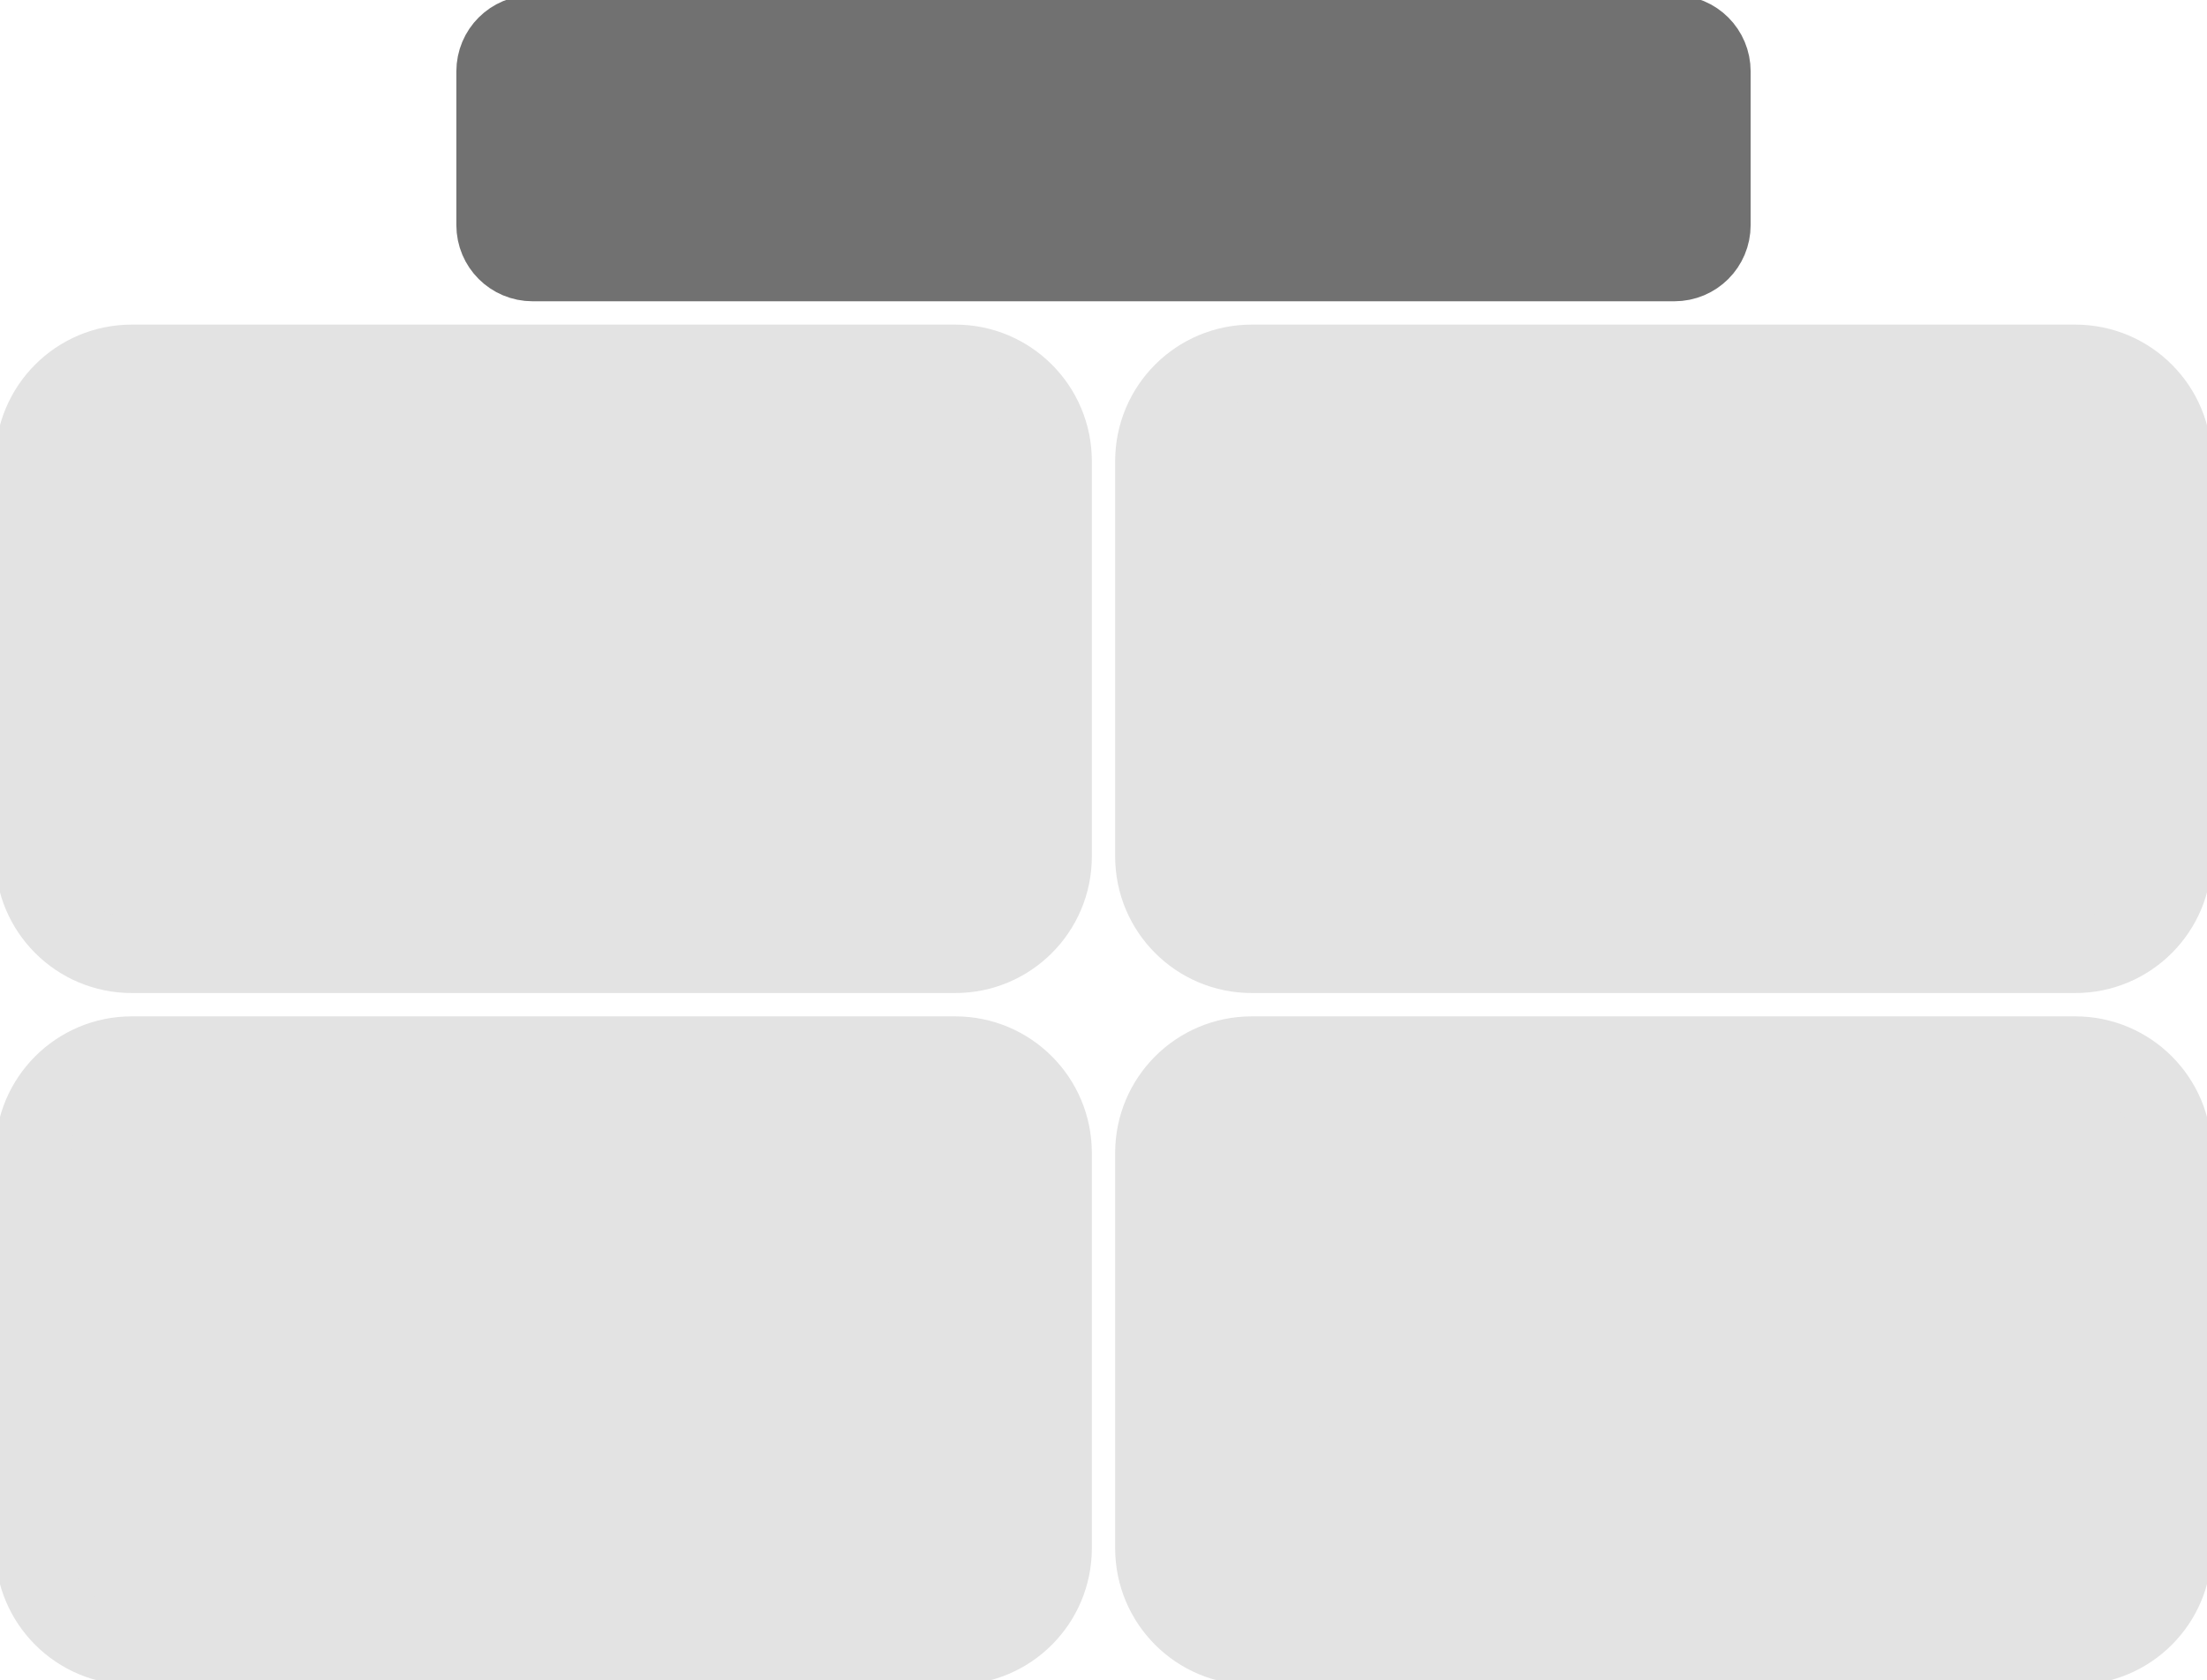 <svg width="67" height="51" xmlns="http://www.w3.org/2000/svg" xmlns:xlink="http://www.w3.org/1999/xlink" xml:space="preserve" overflow="hidden"><g transform="translate(-1733 -255)"><path d="M1734 269C1734 267.343 1735.34 266 1737 266L1762 266C1763.66 266 1765 267.343 1765 269L1765 281C1765 282.657 1763.66 284 1762 284L1737 284C1735.34 284 1734 282.657 1734 281Z" stroke="#E3E3E3" stroke-width="2.292" stroke-miterlimit="8" fill="#E3E3E3" fill-rule="evenodd"/><path d="M1738 270.5C1738 270.224 1738.22 270 1738.5 270L1759.5 270C1759.78 270 1760 270.224 1760 270.5L1760 272.5C1760 272.776 1759.78 273 1759.5 273L1738.5 273C1738.22 273 1738 272.776 1738 272.5Z" fill="#E3E3E3" fill-rule="evenodd"/><path d="M1738 277.5C1738 277.224 1738.22 277 1738.5 277L1759.5 277C1759.78 277 1760 277.224 1760 277.5L1760 279.5C1760 279.776 1759.78 280 1759.5 280L1738.5 280C1738.22 280 1738 279.776 1738 279.5Z" fill="#E3E3E3" fill-rule="evenodd"/><path d="M1734 290C1734 288.343 1735.34 287 1737 287L1762 287C1763.66 287 1765 288.343 1765 290L1765 302C1765 303.657 1763.66 305 1762 305L1737 305C1735.34 305 1734 303.657 1734 302Z" stroke="#E3E3E3" stroke-width="2.292" stroke-miterlimit="8" fill="#E3E3E3" fill-rule="evenodd"/><path d="M1738 291.667C1738 291.299 1738.3 291 1738.67 291L1759.33 291C1759.7 291 1760 291.299 1760 291.667L1760 294.333C1760 294.701 1759.7 295 1759.33 295L1738.67 295C1738.3 295 1738 294.701 1738 294.333Z" fill="#E3E3E3" fill-rule="evenodd"/><path d="M1738 298.5C1738 298.224 1738.22 298 1738.5 298L1759.5 298C1759.78 298 1760 298.224 1760 298.5L1760 300.5C1760 300.776 1759.78 301 1759.5 301L1738.5 301C1738.22 301 1738 300.776 1738 300.5Z" fill="#E3E3E3" fill-rule="evenodd"/><path d="M1768 269C1768 267.343 1769.34 266 1771 266L1796 266C1797.66 266 1799 267.343 1799 269L1799 281C1799 282.657 1797.66 284 1796 284L1771 284C1769.34 284 1768 282.657 1768 281Z" stroke="#E3E3E3" stroke-width="2.292" stroke-miterlimit="8" fill="#E3E3E3" fill-rule="evenodd"/><path d="M1768 290C1768 288.343 1769.34 287 1771 287L1796 287C1797.66 287 1799 288.343 1799 290L1799 302C1799 303.657 1797.66 305 1796 305L1771 305C1769.34 305 1768 303.657 1768 302Z" stroke="#E3E3E3" stroke-width="2.292" stroke-miterlimit="8" fill="#E3E3E3" fill-rule="evenodd"/><path d="M1773 270.5C1773 270.224 1773.22 270 1773.5 270L1793.5 270C1793.78 270 1794 270.224 1794 270.5L1794 272.5C1794 272.776 1793.78 273 1793.5 273L1773.5 273C1773.22 273 1773 272.776 1773 272.5Z" fill="#E3E3E3" fill-rule="evenodd"/><path d="M1773 277.5C1773 277.224 1773.22 277 1773.5 277L1793.5 277C1793.78 277 1794 277.224 1794 277.5L1794 279.5C1794 279.776 1793.78 280 1793.5 280L1773.5 280C1773.22 280 1773 279.776 1773 279.5Z" fill="#E3E3E3" fill-rule="evenodd"/><path d="M1773 291.667C1773 291.299 1773.3 291 1773.67 291L1793.33 291C1793.7 291 1794 291.299 1794 291.667L1794 294.333C1794 294.701 1793.7 295 1793.33 295L1773.67 295C1773.3 295 1773 294.701 1773 294.333Z" fill="#E3E3E3" fill-rule="evenodd"/><path d="M1773 298.5C1773 298.224 1773.22 298 1773.5 298L1793.5 298C1793.78 298 1794 298.224 1794 298.5L1794 300.5C1794 300.776 1793.78 301 1793.5 301L1773.5 301C1773.22 301 1773 300.776 1773 300.5Z" fill="#E3E3E3" fill-rule="evenodd"/><path d="M1748 257.167C1748 256.522 1748.52 256 1749.17 256L1783.83 256C1784.48 256 1785 256.522 1785 257.167L1785 261.833C1785 262.478 1784.48 263 1783.83 263L1749.17 263C1748.52 263 1748 262.478 1748 261.833Z" stroke="#717171" stroke-width="2.292" stroke-miterlimit="8" fill="#717171" fill-rule="evenodd"/></g></svg>